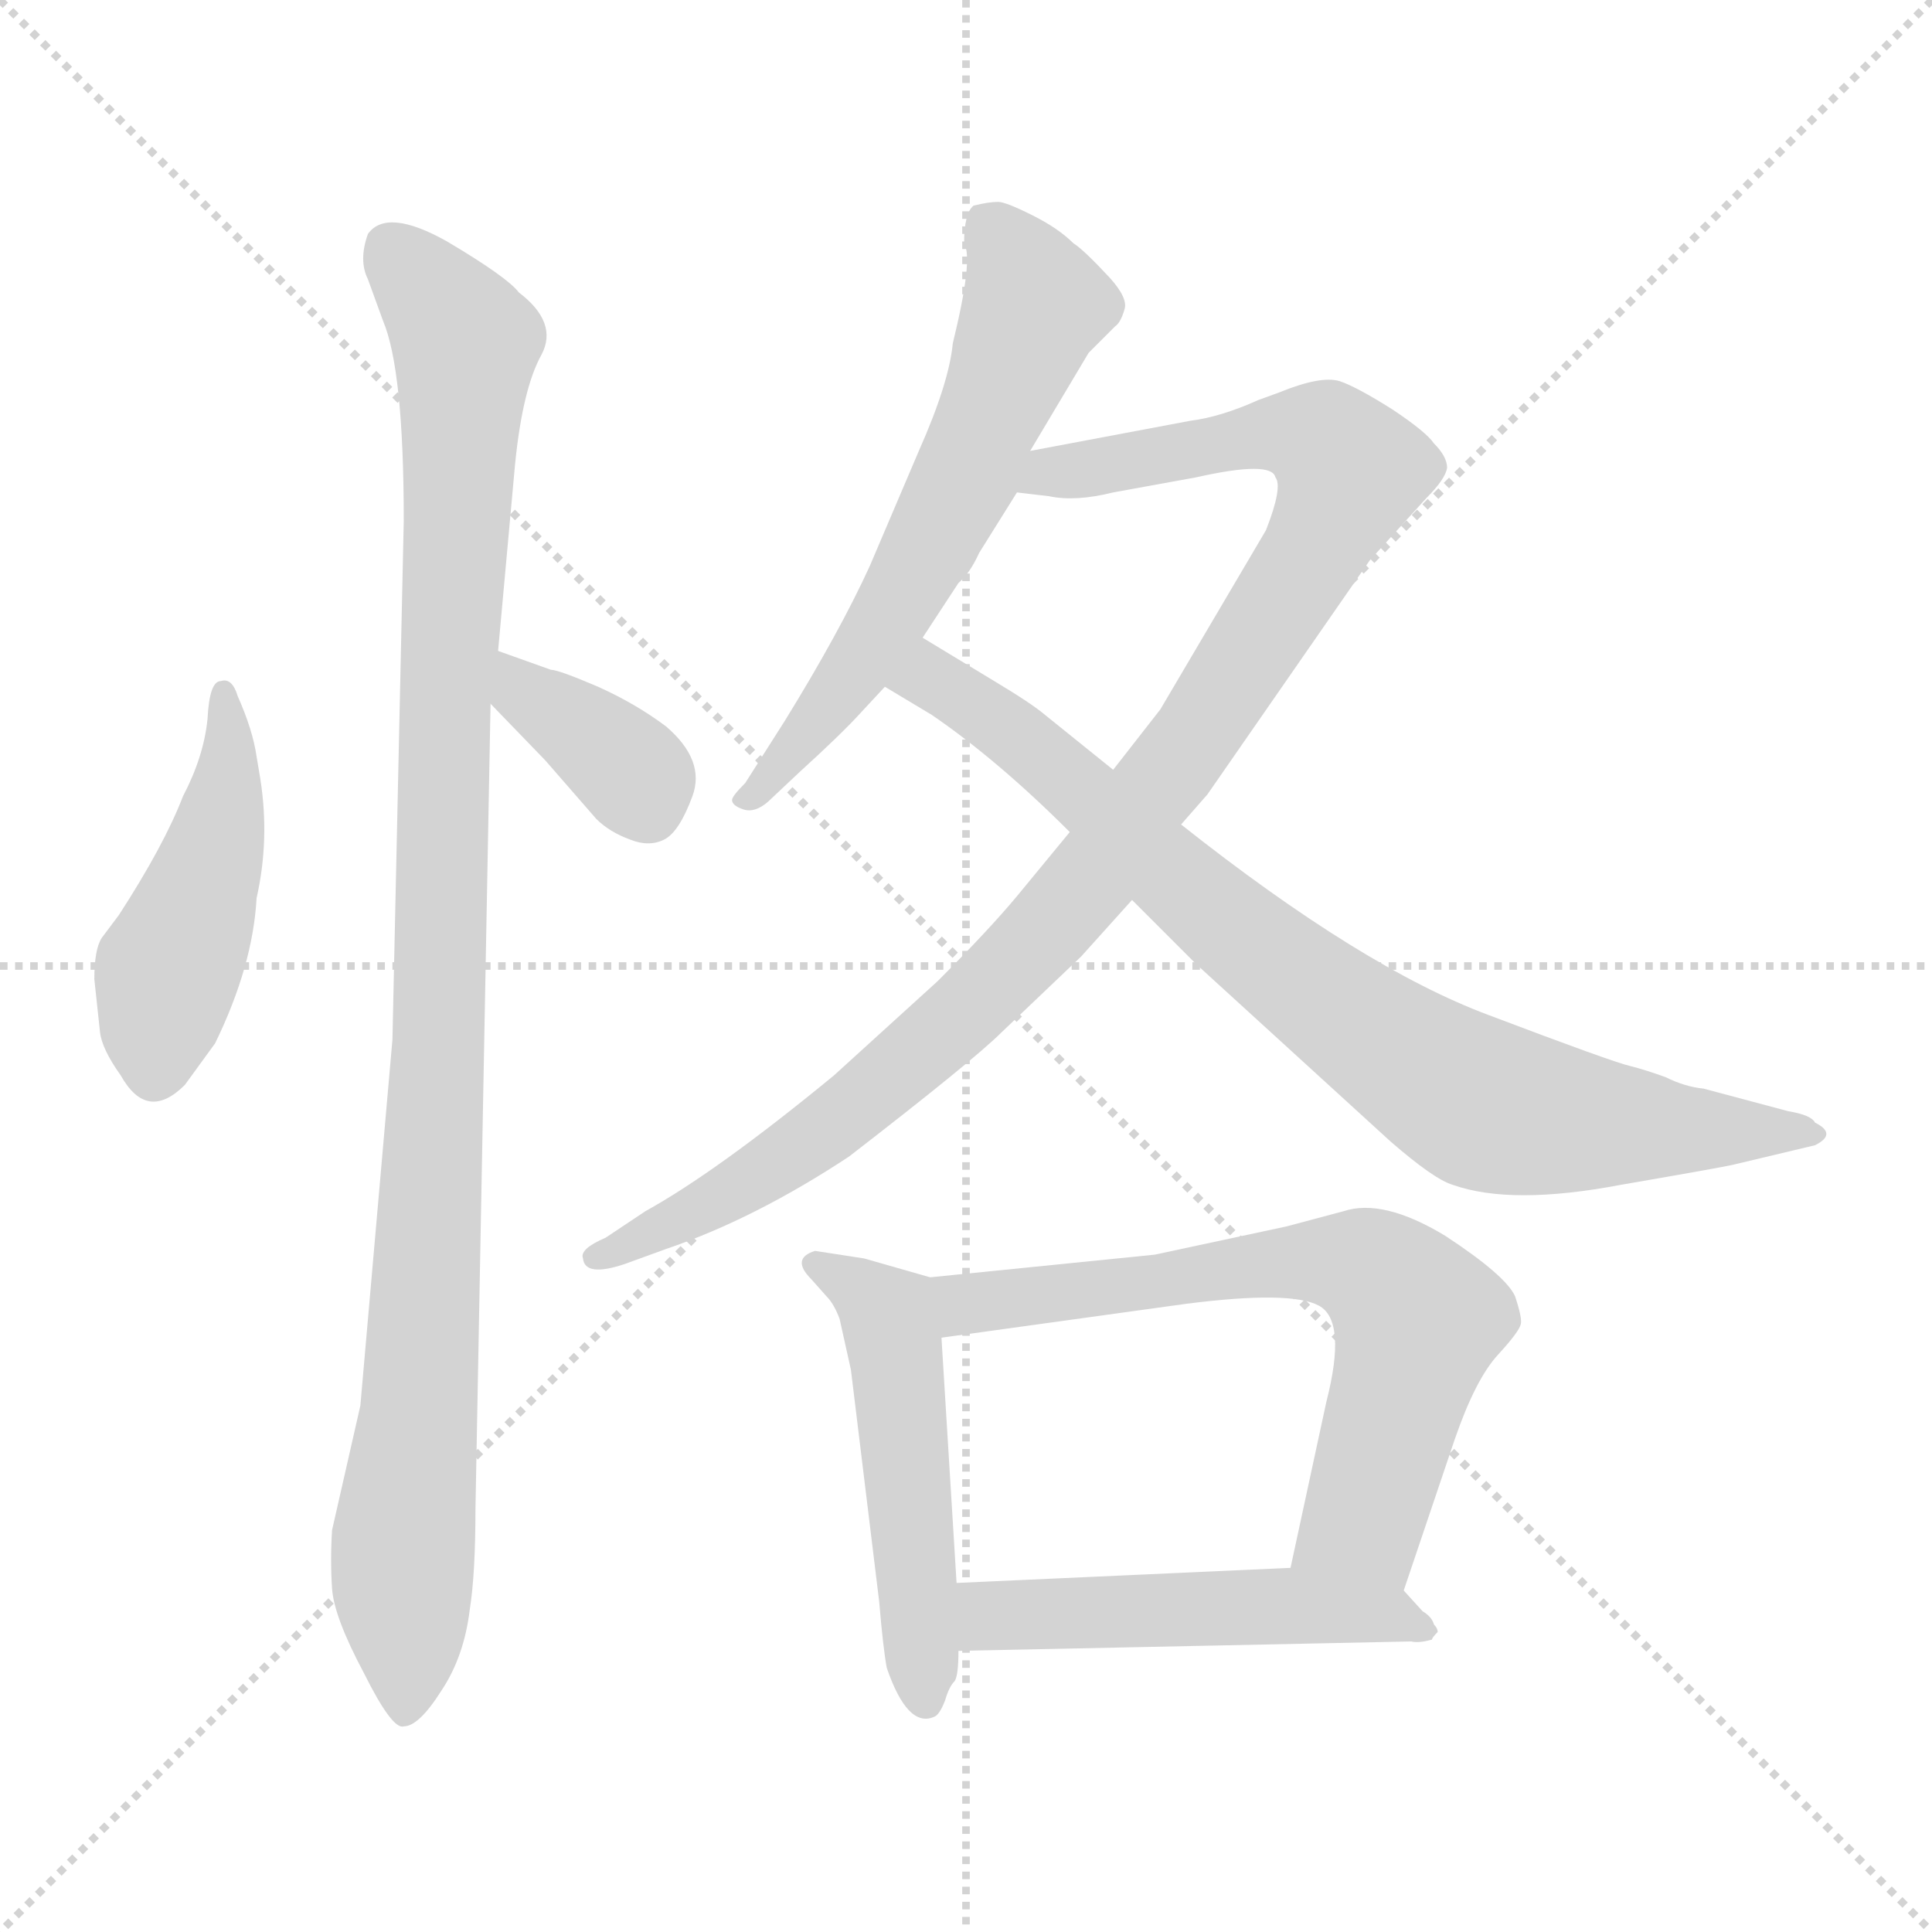 <svg version="1.1" viewBox="0 0 1024 1024" xmlns="http://www.w3.org/2000/svg">
  <g stroke="lightgray" stroke-dasharray="1,1" stroke-width="1" transform="scale(4, 4)">
    <line x1="0" y1="0" x2="256" y2="256"></line>
    <line x1="256" y1="0" x2="0" y2="256"></line>
    <line x1="128" y1="0" x2="128" y2="256"></line>
    <line x1="0" y1="128" x2="256" y2="128"></line>
  </g>
<g transform="scale(1, -1) translate(0, -848)">
   <style type="text/css">
    @keyframes keyframes0 {
      from {
       stroke: blue;
       stroke-dashoffset: 459;
       stroke-width: 128;
       }
       60% {
       animation-timing-function: step-end;
       stroke: blue;
       stroke-dashoffset: 0;
       stroke-width: 128;
       }
       to {
       stroke: black;
       stroke-width: 1024;
       }
       }
       #make-me-a-hanzi-animation-0 {
         animation: keyframes0 0.624s both;
         animation-delay: 0s;
         animation-timing-function: linear;
       }
    @keyframes keyframes1 {
      from {
       stroke: blue;
       stroke-dashoffset: 1044;
       stroke-width: 128;
       }
       77% {
       animation-timing-function: step-end;
       stroke: blue;
       stroke-dashoffset: 0;
       stroke-width: 128;
       }
       to {
       stroke: black;
       stroke-width: 1024;
       }
       }
       #make-me-a-hanzi-animation-1 {
         animation: keyframes1 1.1s both;
         animation-delay: 0.624s;
         animation-timing-function: linear;
       }
    @keyframes keyframes2 {
      from {
       stroke: blue;
       stroke-dashoffset: 365;
       stroke-width: 128;
       }
       54% {
       animation-timing-function: step-end;
       stroke: blue;
       stroke-dashoffset: 0;
       stroke-width: 128;
       }
       to {
       stroke: black;
       stroke-width: 1024;
       }
       }
       #make-me-a-hanzi-animation-2 {
         animation: keyframes2 0.547s both;
         animation-delay: 1.723s;
         animation-timing-function: linear;
       }
    @keyframes keyframes3 {
      from {
       stroke: blue;
       stroke-dashoffset: 610;
       stroke-width: 128;
       }
       67% {
       animation-timing-function: step-end;
       stroke: blue;
       stroke-dashoffset: 0;
       stroke-width: 128;
       }
       to {
       stroke: black;
       stroke-width: 1024;
       }
       }
       #make-me-a-hanzi-animation-3 {
         animation: keyframes3 0.746s both;
         animation-delay: 2.27s;
         animation-timing-function: linear;
       }
    @keyframes keyframes4 {
      from {
       stroke: blue;
       stroke-dashoffset: 1030;
       stroke-width: 128;
       }
       77% {
       animation-timing-function: step-end;
       stroke: blue;
       stroke-dashoffset: 0;
       stroke-width: 128;
       }
       to {
       stroke: black;
       stroke-width: 1024;
       }
       }
       #make-me-a-hanzi-animation-4 {
         animation: keyframes4 1.088s both;
         animation-delay: 3.017s;
         animation-timing-function: linear;
       }
    @keyframes keyframes5 {
      from {
       stroke: blue;
       stroke-dashoffset: 811;
       stroke-width: 128;
       }
       73% {
       animation-timing-function: step-end;
       stroke: blue;
       stroke-dashoffset: 0;
       stroke-width: 128;
       }
       to {
       stroke: black;
       stroke-width: 1024;
       }
       }
       #make-me-a-hanzi-animation-5 {
         animation: keyframes5 0.91s both;
         animation-delay: 4.105s;
         animation-timing-function: linear;
       }
    @keyframes keyframes6 {
      from {
       stroke: blue;
       stroke-dashoffset: 503;
       stroke-width: 128;
       }
       62% {
       animation-timing-function: step-end;
       stroke: blue;
       stroke-dashoffset: 0;
       stroke-width: 128;
       }
       to {
       stroke: black;
       stroke-width: 1024;
       }
       }
       #make-me-a-hanzi-animation-6 {
         animation: keyframes6 0.659s both;
         animation-delay: 5.015s;
         animation-timing-function: linear;
       }
    @keyframes keyframes7 {
      from {
       stroke: blue;
       stroke-dashoffset: 669;
       stroke-width: 128;
       }
       69% {
       animation-timing-function: step-end;
       stroke: blue;
       stroke-dashoffset: 0;
       stroke-width: 128;
       }
       to {
       stroke: black;
       stroke-width: 1024;
       }
       }
       #make-me-a-hanzi-animation-7 {
         animation: keyframes7 0.794s both;
         animation-delay: 5.674s;
         animation-timing-function: linear;
       }
    @keyframes keyframes8 {
      from {
       stroke: blue;
       stroke-dashoffset: 508;
       stroke-width: 128;
       }
       62% {
       animation-timing-function: step-end;
       stroke: blue;
       stroke-dashoffset: 0;
       stroke-width: 128;
       }
       to {
       stroke: black;
       stroke-width: 1024;
       }
       }
       #make-me-a-hanzi-animation-8 {
         animation: keyframes8 0.663s both;
         animation-delay: 6.469s;
         animation-timing-function: linear;
       }
</style>
<path d="M 138.0 435.0 L 136.0 447.0 Q 134.0 461.0 126.0 479.0 Q 123.0 489.0 117.0 487.0 Q 111.0 487.0 110.0 467.0 Q 108.0 447.0 97.0 426.0 Q 87.0 400.0 63.0 363.0 L 54.0 351.0 Q 50.0 345.0 50.0 329.0 L 53.0 301.0 Q 54.0 292.0 64.0 278.0 Q 78.0 253.0 98.0 273.0 L 114.0 295.0 Q 134.0 336.0 136.0 372.0 Q 143.0 403.0 138.0 435.0 Z" fill="lightgray"></path> 
<path d="M 252.0 48.0 L 260.0 475.0 L 264.0 503.0 L 273.0 602.0 Q 277.0 642.0 287.0 660.0 Q 296.0 677.0 275.0 693.0 Q 269.0 701.0 237.0 720.0 Q 205.0 738.0 195.0 724.0 Q 190.0 710.0 195.0 700.0 L 203.0 678.0 Q 214.0 652.0 214.0 572.0 L 208.0 297.0 L 191.0 103.0 L 176.0 37.0 Q 175.0 21.0 176.0 6.0 Q 177.0 -9.0 193.0 -39.0 Q 208.0 -69.0 214.0 -67.0 Q 222.0 -67.0 234.0 -48.0 Q 246.0 -30.0 249.0 -5.0 Q 252.0 14.0 252.0 48.0 Z" fill="lightgray"></path> 
<path d="M 260.0 475.0 L 289.0 445.0 L 316.0 414.0 Q 323.0 407.0 334.0 403.0 Q 344.0 399.0 352.0 403.0 Q 360.0 407.0 367.0 426.0 Q 374.0 445.0 353.0 463.0 Q 337.0 475.0 317.0 484.0 Q 296.0 493.0 292.0 493.0 L 264.0 503.0 C 236.0 513.0 239.0 497.0 260.0 475.0 Z" fill="lightgray"></path> 
<path d="M 546.0 609.0 L 577.0 661.0 L 591.0 675.0 Q 594.0 677.0 596.0 684.0 Q 598.0 690.0 588.0 701.0 Q 574.0 716.0 569.0 719.0 Q 561.0 727.0 547.0 734.0 Q 533.0 741.0 529.0 741.0 Q 524.0 741.0 516.0 739.0 Q 511.0 735.0 511.0 719.0 Q 516.0 711.0 505.0 666.0 Q 503.0 645.0 487.0 609.0 L 461.0 548.0 Q 445.0 513.0 416.0 466.0 L 395.0 433.0 Q 388.0 426.0 388.0 424.0 Q 388.0 421.0 394.0 419.0 Q 400.0 417.0 407.0 423.0 L 424.0 439.0 Q 446.0 459.0 456.0 470.0 L 469.0 484.0 L 489.0 510.0 L 508.0 539.0 Q 514.0 544.0 519.0 555.0 L 539.0 587.0 L 546.0 609.0 Z" fill="lightgray"></path> 
<path d="M 631.0 625.0 L 546.0 609.0 C 517.0 603.0 509.0 591.0 539.0 587.0 L 556.0 585.0 Q 570.0 582.0 590.0 587.0 L 634.0 595.0 Q 674.0 604.0 676.0 595.0 Q 680.0 590.0 671.0 567.0 L 615.0 472.0 L 590.0 440.0 L 567.0 407.0 L 539.0 373.0 Q 524.0 355.0 497.0 328.0 L 442.0 278.0 Q 380.0 227.0 342.0 206.0 L 321.0 192.0 Q 307.0 186.0 309.0 181.0 Q 310.0 171.0 331.0 178.0 L 353.0 186.0 Q 400.0 202.0 450.0 235.0 Q 516.0 286.0 531.0 301.0 L 573.0 341.0 L 600.0 371.0 L 626.0 411.0 L 640.0 427.0 L 726.0 551.0 L 756.0 584.0 Q 766.0 594.0 767.0 600.0 Q 767.0 606.0 760.0 613.0 Q 756.0 619.0 738.0 631.0 Q 719.0 643.0 710.0 646.0 Q 700.0 649.0 678.0 640.0 L 667.0 636.0 Q 647.0 627.0 631.0 625.0 Z" fill="lightgray"></path> 
<path d="M 469.0 484.0 L 494.0 469.0 Q 529.0 445.0 567.0 407.0 L 600.0 371.0 L 634.0 337.0 L 737.0 243.0 Q 760.0 223.0 770.0 220.0 Q 801.0 209.0 859.0 220.0 Q 917.0 230.0 920.0 231.0 L 962.0 241.0 Q 974.0 247.0 962.0 253.0 Q 960.0 257.0 948.0 259.0 L 903.0 271.0 Q 893.0 272.0 883.0 277.0 Q 872.0 281.0 864.0 283.0 Q 855.0 285.0 789.0 310.0 Q 722.0 335.0 626.0 411.0 L 590.0 440.0 L 554.0 469.0 Q 547.0 475.0 527.0 487.0 L 489.0 510.0 C 463.0 526.0 443.0 499.0 469.0 484.0 Z" fill="lightgray"></path> 
<path d="M 451.0 122.0 L 466.0 -1.0 Q 468.0 -25.0 470.0 -36.0 Q 481.0 -68.0 495.0 -62.0 Q 498.0 -61.0 501.0 -53.0 Q 503.0 -46.0 506.0 -43.0 Q 508.0 -40.0 508.0 -27.0 L 507.0 9.0 L 499.0 139.0 C 497.0 169.0 497.0 170.0 493.0 171.0 L 458.0 181.0 L 432.0 185.0 Q 419.0 181.0 430.0 170.0 L 438.0 161.0 Q 442.0 157.0 445.0 149.0 L 451.0 122.0 Z" fill="lightgray"></path> 
<path d="M 744.0 5.0 L 771.0 85.0 Q 782.0 117.0 794.0 130.0 Q 805.0 142.0 806.0 146.0 Q 807.0 149.0 803.0 161.0 Q 798.0 172.0 766.0 193.0 Q 733.0 213.0 712.0 206.0 L 682.0 198.0 L 612.0 183.0 L 493.0 171.0 C 463.0 168.0 469.0 135.0 499.0 139.0 L 629.0 157.0 Q 684.0 164.0 699.0 156.0 Q 714.0 148.0 703.0 105.0 L 684.0 17.0 C 678.0 -12.0 734.0 -23.0 744.0 5.0 Z" fill="lightgray"></path> 
<path d="M 508.0 -27.0 L 748.0 -22.0 Q 752.0 -23.0 759.0 -21.0 Q 759.0 -20.0 762.0 -17.0 Q 762.0 -15.0 760.0 -13.0 Q 759.0 -9.0 754.0 -6.0 L 744.0 5.0 C 731.0 19.0 714.0 18.0 684.0 17.0 L 507.0 9.0 C 477.0 8.0 478.0 -28.0 508.0 -27.0 Z" fill="lightgray"></path> 
      <clipPath id="make-me-a-hanzi-clip-0">
      <path d="M 138.0 435.0 L 136.0 447.0 Q 134.0 461.0 126.0 479.0 Q 123.0 489.0 117.0 487.0 Q 111.0 487.0 110.0 467.0 Q 108.0 447.0 97.0 426.0 Q 87.0 400.0 63.0 363.0 L 54.0 351.0 Q 50.0 345.0 50.0 329.0 L 53.0 301.0 Q 54.0 292.0 64.0 278.0 Q 78.0 253.0 98.0 273.0 L 114.0 295.0 Q 134.0 336.0 136.0 372.0 Q 143.0 403.0 138.0 435.0 Z" fill="lightgray"></path>
      </clipPath>
      <path clip-path="url(#make-me-a-hanzi-clip-0)" d="M 119.0 480.0 L 117.0 411.0 L 88.0 333.0 L 82.0 283.0 " fill="none" id="make-me-a-hanzi-animation-0" stroke-dasharray="331 662" stroke-linecap="round"></path>

      <clipPath id="make-me-a-hanzi-clip-1">
      <path d="M 252.0 48.0 L 260.0 475.0 L 264.0 503.0 L 273.0 602.0 Q 277.0 642.0 287.0 660.0 Q 296.0 677.0 275.0 693.0 Q 269.0 701.0 237.0 720.0 Q 205.0 738.0 195.0 724.0 Q 190.0 710.0 195.0 700.0 L 203.0 678.0 Q 214.0 652.0 214.0 572.0 L 208.0 297.0 L 191.0 103.0 L 176.0 37.0 Q 175.0 21.0 176.0 6.0 Q 177.0 -9.0 193.0 -39.0 Q 208.0 -69.0 214.0 -67.0 Q 222.0 -67.0 234.0 -48.0 Q 246.0 -30.0 249.0 -5.0 Q 252.0 14.0 252.0 48.0 Z" fill="lightgray"></path>
      </clipPath>
      <path clip-path="url(#make-me-a-hanzi-clip-1)" d="M 207.0 715.0 L 247.0 666.0 L 235.0 472.0 L 233.0 294.0 L 213.0 14.0 L 215.0 -58.0 " fill="none" id="make-me-a-hanzi-animation-1" stroke-dasharray="916 1832" stroke-linecap="round"></path>

      <clipPath id="make-me-a-hanzi-clip-2">
      <path d="M 260.0 475.0 L 289.0 445.0 L 316.0 414.0 Q 323.0 407.0 334.0 403.0 Q 344.0 399.0 352.0 403.0 Q 360.0 407.0 367.0 426.0 Q 374.0 445.0 353.0 463.0 Q 337.0 475.0 317.0 484.0 Q 296.0 493.0 292.0 493.0 L 264.0 503.0 C 236.0 513.0 239.0 497.0 260.0 475.0 Z" fill="lightgray"></path>
      </clipPath>
      <path clip-path="url(#make-me-a-hanzi-clip-2)" d="M 269.0 495.0 L 279.0 480.0 L 331.0 443.0 L 344.0 419.0 " fill="none" id="make-me-a-hanzi-animation-2" stroke-dasharray="237 474" stroke-linecap="round"></path>

      <clipPath id="make-me-a-hanzi-clip-3">
      <path d="M 546.0 609.0 L 577.0 661.0 L 591.0 675.0 Q 594.0 677.0 596.0 684.0 Q 598.0 690.0 588.0 701.0 Q 574.0 716.0 569.0 719.0 Q 561.0 727.0 547.0 734.0 Q 533.0 741.0 529.0 741.0 Q 524.0 741.0 516.0 739.0 Q 511.0 735.0 511.0 719.0 Q 516.0 711.0 505.0 666.0 Q 503.0 645.0 487.0 609.0 L 461.0 548.0 Q 445.0 513.0 416.0 466.0 L 395.0 433.0 Q 388.0 426.0 388.0 424.0 Q 388.0 421.0 394.0 419.0 Q 400.0 417.0 407.0 423.0 L 424.0 439.0 Q 446.0 459.0 456.0 470.0 L 469.0 484.0 L 489.0 510.0 L 508.0 539.0 Q 514.0 544.0 519.0 555.0 L 539.0 587.0 L 546.0 609.0 Z" fill="lightgray"></path>
      </clipPath>
      <path clip-path="url(#make-me-a-hanzi-clip-3)" d="M 524.0 730.0 L 548.0 687.0 L 512.0 596.0 L 458.0 500.0 L 395.0 426.0 " fill="none" id="make-me-a-hanzi-animation-3" stroke-dasharray="482 964" stroke-linecap="round"></path>

      <clipPath id="make-me-a-hanzi-clip-4">
      <path d="M 631.0 625.0 L 546.0 609.0 C 517.0 603.0 509.0 591.0 539.0 587.0 L 556.0 585.0 Q 570.0 582.0 590.0 587.0 L 634.0 595.0 Q 674.0 604.0 676.0 595.0 Q 680.0 590.0 671.0 567.0 L 615.0 472.0 L 590.0 440.0 L 567.0 407.0 L 539.0 373.0 Q 524.0 355.0 497.0 328.0 L 442.0 278.0 Q 380.0 227.0 342.0 206.0 L 321.0 192.0 Q 307.0 186.0 309.0 181.0 Q 310.0 171.0 331.0 178.0 L 353.0 186.0 Q 400.0 202.0 450.0 235.0 Q 516.0 286.0 531.0 301.0 L 573.0 341.0 L 600.0 371.0 L 626.0 411.0 L 640.0 427.0 L 726.0 551.0 L 756.0 584.0 Q 766.0 594.0 767.0 600.0 Q 767.0 606.0 760.0 613.0 Q 756.0 619.0 738.0 631.0 Q 719.0 643.0 710.0 646.0 Q 700.0 649.0 678.0 640.0 L 667.0 636.0 Q 647.0 627.0 631.0 625.0 Z" fill="lightgray"></path>
      </clipPath>
      <path clip-path="url(#make-me-a-hanzi-clip-4)" d="M 544.0 592.0 L 556.0 599.0 L 680.0 619.0 L 703.0 614.0 L 716.0 598.0 L 643.0 471.0 L 585.0 390.0 L 542.0 342.0 L 420.0 237.0 L 369.0 205.0 L 315.0 182.0 " fill="none" id="make-me-a-hanzi-animation-4" stroke-dasharray="902 1804" stroke-linecap="round"></path>

      <clipPath id="make-me-a-hanzi-clip-5">
      <path d="M 469.0 484.0 L 494.0 469.0 Q 529.0 445.0 567.0 407.0 L 600.0 371.0 L 634.0 337.0 L 737.0 243.0 Q 760.0 223.0 770.0 220.0 Q 801.0 209.0 859.0 220.0 Q 917.0 230.0 920.0 231.0 L 962.0 241.0 Q 974.0 247.0 962.0 253.0 Q 960.0 257.0 948.0 259.0 L 903.0 271.0 Q 893.0 272.0 883.0 277.0 Q 872.0 281.0 864.0 283.0 Q 855.0 285.0 789.0 310.0 Q 722.0 335.0 626.0 411.0 L 590.0 440.0 L 554.0 469.0 Q 547.0 475.0 527.0 487.0 L 489.0 510.0 C 463.0 526.0 443.0 499.0 469.0 484.0 Z" fill="lightgray"></path>
      </clipPath>
      <path clip-path="url(#make-me-a-hanzi-clip-5)" d="M 478.0 484.0 L 493.0 489.0 L 524.0 469.0 L 670.0 342.0 L 771.0 270.0 L 828.0 254.0 L 953.0 247.0 " fill="none" id="make-me-a-hanzi-animation-5" stroke-dasharray="683 1366" stroke-linecap="round"></path>

      <clipPath id="make-me-a-hanzi-clip-6">
      <path d="M 451.0 122.0 L 466.0 -1.0 Q 468.0 -25.0 470.0 -36.0 Q 481.0 -68.0 495.0 -62.0 Q 498.0 -61.0 501.0 -53.0 Q 503.0 -46.0 506.0 -43.0 Q 508.0 -40.0 508.0 -27.0 L 507.0 9.0 L 499.0 139.0 C 497.0 169.0 497.0 170.0 493.0 171.0 L 458.0 181.0 L 432.0 185.0 Q 419.0 181.0 430.0 170.0 L 438.0 161.0 Q 442.0 157.0 445.0 149.0 L 451.0 122.0 Z" fill="lightgray"></path>
      </clipPath>
      <path clip-path="url(#make-me-a-hanzi-clip-6)" d="M 437.0 177.0 L 469.0 153.0 L 473.0 140.0 L 491.0 -53.0 " fill="none" id="make-me-a-hanzi-animation-6" stroke-dasharray="375 750" stroke-linecap="round"></path>

      <clipPath id="make-me-a-hanzi-clip-7">
      <path d="M 744.0 5.0 L 771.0 85.0 Q 782.0 117.0 794.0 130.0 Q 805.0 142.0 806.0 146.0 Q 807.0 149.0 803.0 161.0 Q 798.0 172.0 766.0 193.0 Q 733.0 213.0 712.0 206.0 L 682.0 198.0 L 612.0 183.0 L 493.0 171.0 C 463.0 168.0 469.0 135.0 499.0 139.0 L 629.0 157.0 Q 684.0 164.0 699.0 156.0 Q 714.0 148.0 703.0 105.0 L 684.0 17.0 C 678.0 -12.0 734.0 -23.0 744.0 5.0 Z" fill="lightgray"></path>
      </clipPath>
      <path clip-path="url(#make-me-a-hanzi-clip-7)" d="M 501.0 167.0 L 519.0 157.0 L 664.0 178.0 L 711.0 180.0 L 732.0 172.0 L 752.0 149.0 L 745.0 122.0 L 722.0 42.0 L 693.0 23.0 " fill="none" id="make-me-a-hanzi-animation-7" stroke-dasharray="541 1082" stroke-linecap="round"></path>

      <clipPath id="make-me-a-hanzi-clip-8">
      <path d="M 508.0 -27.0 L 748.0 -22.0 Q 752.0 -23.0 759.0 -21.0 Q 759.0 -20.0 762.0 -17.0 Q 762.0 -15.0 760.0 -13.0 Q 759.0 -9.0 754.0 -6.0 L 744.0 5.0 C 731.0 19.0 714.0 18.0 684.0 17.0 L 507.0 9.0 C 477.0 8.0 478.0 -28.0 508.0 -27.0 Z" fill="lightgray"></path>
      </clipPath>
      <path clip-path="url(#make-me-a-hanzi-clip-8)" d="M 515.0 -21.0 L 525.0 -8.0 L 688.0 -3.0 L 734.0 -7.0 L 758.0 -17.0 " fill="none" id="make-me-a-hanzi-animation-8" stroke-dasharray="380 760" stroke-linecap="round"></path>

</g>
</svg>
